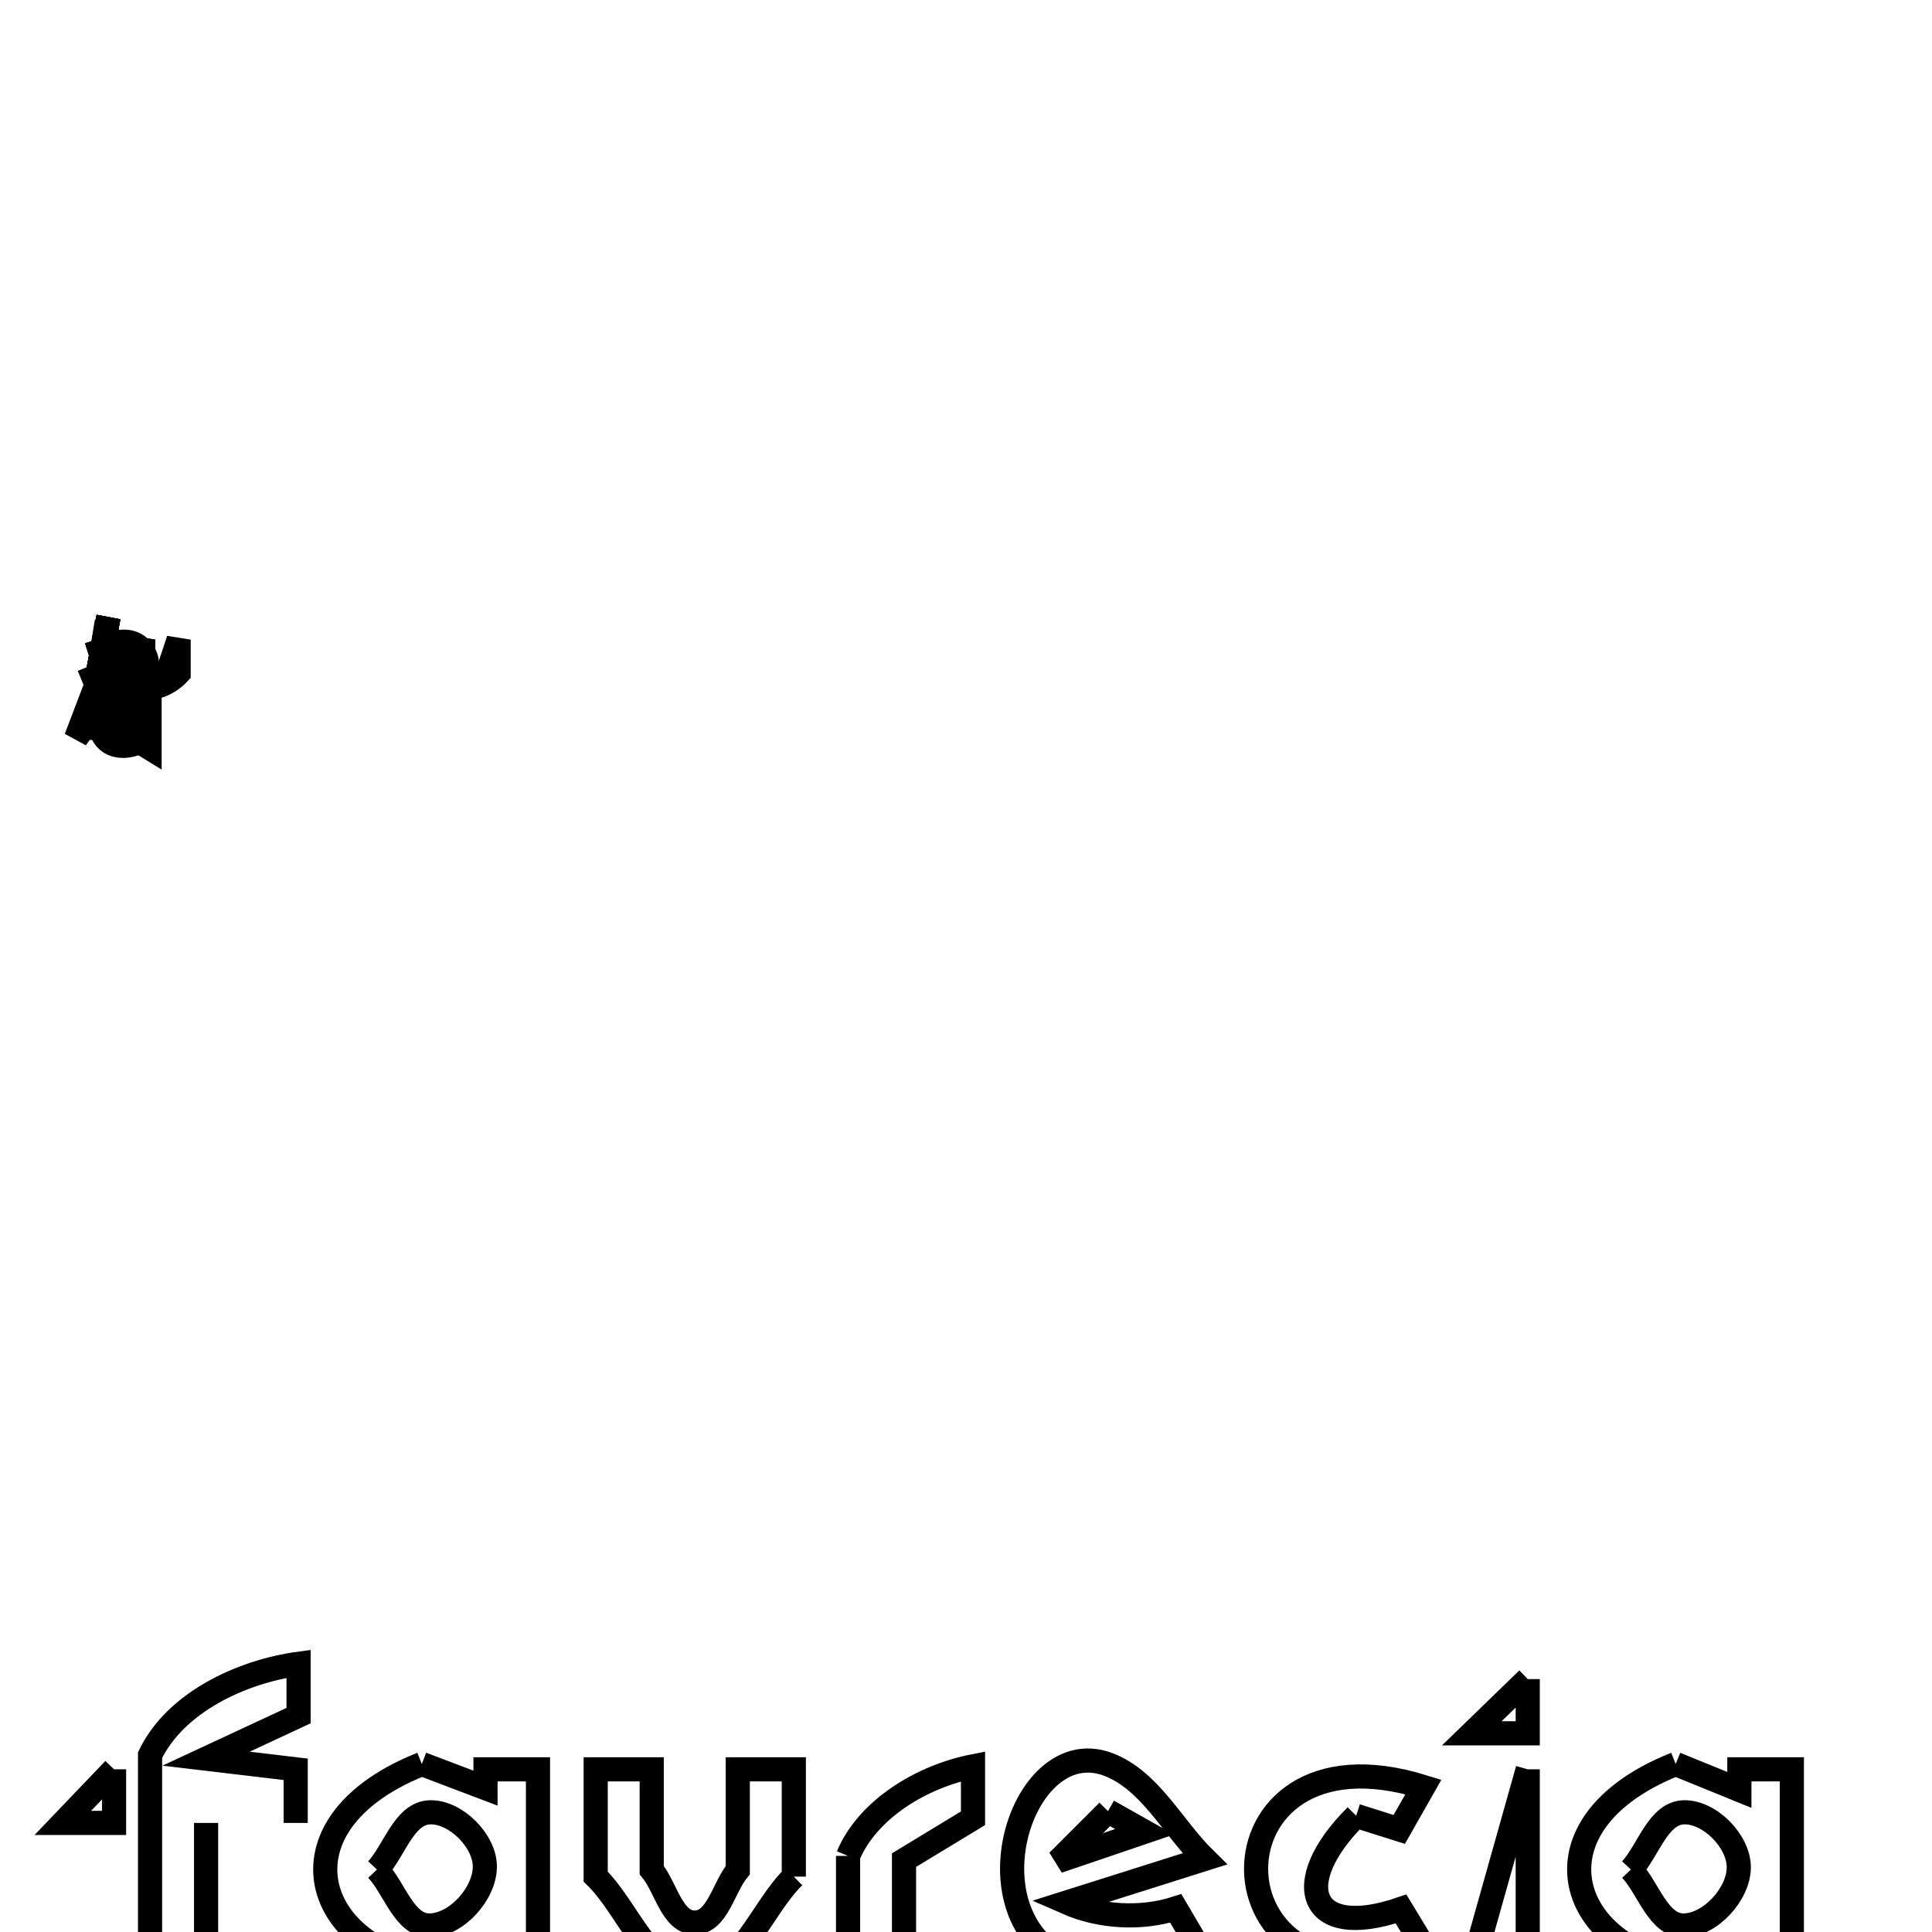 <svg xmlns="http://www.w3.org/2000/svg" viewBox="0.0 0.0 24.0 24.0" height="200px" width="200px"><path fill="none" stroke="black" stroke-width=".3" stroke-opacity="1.0"  filling="0" d="M1.348 7.665 L1.222 8.33 L1.348 7.665"></path>
<path fill="none" stroke="black" stroke-width=".3" stroke-opacity="1.0"  filling="0" d="M1.348 7.665 L1.222 8.33 L1.348 7.665"></path>
<path fill="none" stroke="black" stroke-width=".3" stroke-opacity="1.0"  filling="0" d="M1.348 7.665 L1.222 8.33 L1.348 7.665"></path>
<path fill="none" stroke="black" stroke-width=".3" stroke-opacity="1.0"  filling="0" d="M1.348 7.665 L1.222 8.33 L1.348 7.665"></path>
<path fill="none" stroke="black" stroke-width=".3" stroke-opacity="1.0"  filling="0" d="M1.348 7.665 L1.222 8.33 L1.348 7.665"></path>
<path fill="none" stroke="black" stroke-width=".3" stroke-opacity="1.0"  filling="0" d="M1.327 7.718 L1.327 7.86 C1.326 7.914 1.325 7.969 1.324 8.023 L1.324 8.023 C2.001 7.723 1.993 8.838 1.328 8.526 L1.325 8.526 C1.326 8.555 1.326 8.583 1.327 8.611 L1.199 8.611 C1.199 8.574 1.2 8.538 1.2 8.501 L1.327 7.718"></path>
<path fill="none" stroke="black" stroke-width=".3" stroke-opacity="1.0"  filling="0" d="M1.744 8.28 L1.744 8.28 C1.232 8.86 1.235 7.69 1.744 8.28 L1.744 8.28"></path>
<path fill="none" stroke="black" stroke-width=".3" stroke-opacity="1.0"  filling="0" d="M1.2 8.501 L1.2 8.501 C1.395 8.312 1.395 8.69 1.2 8.501 L1.2 8.501"></path>
<path fill="none" stroke="black" stroke-width=".3" stroke-opacity="1.0"  filling="0" d="M1.2 7.946 L1.327 8.352 C1.403 8.429 1.584 8.412 1.652 8.327 L1.779 7.946 L1.779 8.362 C1.67 8.481 1.469 8.6 1.324 8.529 L1.199 8.611 C1.199 8.574 1.2 8.538 1.2 8.501 L1.2 8.501"></path>
<path fill="none" stroke="black" stroke-width=".3" stroke-opacity="1.0"  filling="0" d="M1.2 8.391 L1.457 8.391 C1.8 8.462 1.764 8.549 1.516 8.773 L1.427 8.795 C1.386 8.825 1.382 8.921 1.426 8.946 L1.676 9.056 L1.431 9.056 C1.105 8.964 1.161 8.904 1.396 8.677 L1.483 8.656 C1.525 8.626 1.516 8.524 1.47 8.501 L1.2 8.501"></path>
<path fill="none" stroke="black" stroke-width=".3" stroke-opacity="1.0"  filling="0" d="M1.2 8.501 L1.2 8.501 C1.395 8.312 1.395 8.69 1.2 8.501 L1.2 8.501"></path>
<path fill="none" stroke="black" stroke-width=".3" stroke-opacity="1.0"  filling="0" d="M1.2 7.946 L1.327 8.297 C1.379 8.376 1.421 8.516 1.516 8.509 L1.516 8.625 C1.444 8.63 1.384 8.565 1.323 8.526 L1.199 8.611 C1.199 8.574 1.2 8.538 1.2 8.501 L1.2 8.501"></path>
<path fill="none" stroke="black" stroke-width=".3" stroke-opacity="1.0"  filling="0" d="M1.2 8.501 L1.2 8.501 C1.395 8.312 1.395 8.69 1.2 8.501 L1.2 8.501"></path>
<path fill="none" stroke="black" stroke-width=".3" stroke-opacity="1.0"  filling="0" d="M1.2 7.946 L1.327 8.352 C1.403 8.429 1.584 8.412 1.652 8.327 L1.779 7.946 L1.779 8.362 C1.67 8.481 1.469 8.6 1.324 8.529 L1.199 8.611 C1.199 8.574 1.2 8.538 1.2 8.501 L1.2 8.501"></path>
<path fill="none" stroke="black" stroke-width=".3" stroke-opacity="1.0"  filling="0" d="M1.2 8.501 L1.2 8.501 C1.415 8.421 1.689 8.55 1.858 8.706 L1.858 9.199 C1.858 9.23 1.858 9.261 1.858 9.292 L1.736 9.217 C1.081 9.496 1.08 8.47 1.741 8.765 L1.744 8.765 C1.735 8.404 1.46 8.523 1.282 8.595 L1.2 8.501"></path>
<path fill="none" stroke="black" stroke-width=".3" stroke-opacity="1.0"  filling="0" d="M1.2 7.946 L1.327 8.352 C1.401 8.428 1.579 8.411 1.646 8.327 L1.773 7.946 L1.773 8.352 C1.847 8.428 2.025 8.411 2.092 8.327 L2.219 7.946 L2.219 8.362 C2.106 8.486 1.891 8.591 1.741 8.517 L1.739 8.517 C1.617 8.583 1.448 8.591 1.324 8.529 L1.199 8.611 C1.199 8.574 1.2 8.538 1.2 8.501 L1.2 8.501"></path>
<path fill="none" stroke="black" stroke-width=".3" stroke-opacity="1.0"  filling="0" d="M1.2 8.501 L1.2 8.501 C2.026 7.669 2.024 9.34 1.2 8.501 L1.2 8.501"></path>
<path fill="none" stroke="black" stroke-width=".3" stroke-opacity="1.0"  filling="0" d="M1.2 8.501 L1.2 8.501 C1.882 8.19 1.874 9.311 1.209 8.999 L1.206 8.999 C1.207 9.063 1.207 9.127 1.208 9.19 L1.2 8.501"></path>
<path fill="none" stroke="black" stroke-width=".3" stroke-opacity="1.0"  filling="0" d="M1.2 8.501 L1.2 8.501 C1.395 8.312 1.395 8.69 1.2 8.501 L1.2 8.501"></path>
<path fill="none" stroke="black" stroke-width=".3" stroke-opacity="1.0"  filling="0" d="M1.2 8.501 L1.2 8.501 C1.395 8.312 1.395 8.69 1.2 8.501 L1.2 8.501"></path>
<path fill="none" stroke="black" stroke-width=".3" stroke-opacity="1.0"  filling="0" d="M1.2 7.946 L1.516 8.611 L1.2 8.792 L1.2 8.501"></path>
<path fill="none" stroke="black" stroke-width=".3" stroke-opacity="1.0"  filling="0" d="M1.2 8.501 L0.945 9.17 L1.208 8.809 C1.227 8.751 1.246 8.694 1.265 8.637 L1.267 8.637 C1.287 8.695 1.306 8.754 1.325 8.813 L1.105 8.277"></path>
<path fill="none" stroke="black" stroke-width=".3" stroke-opacity="1.0"  filling="0" d="M1.768 8.502 L1.768 8.502 C1.247 9.086 1.247 7.921 1.768 8.502 L1.768 8.502"></path>
<path fill="none" stroke="black" stroke-width=".3" stroke-opacity="1.0"  filling="0" d="M1.624 8.753 L1.624 8.753 C1.112 9.332 1.116 8.163 1.624 8.753 L1.624 8.753"></path>
<path fill="none" stroke="black" stroke-width=".3" stroke-opacity="1.0"  filling="0" d="M1.742 8.985 L1.742 8.985 C1.249 9.493 1.246 8.483 1.742 8.985 L1.742 8.985"></path>
<path fill="none" stroke="black" stroke-width=".3" stroke-opacity="1.0"  filling="0" d="M18.978 20.858 L18.978 21.532 L18.283 21.532 L18.978 20.858"></path>
<path fill="none" stroke="black" stroke-width=".3" stroke-opacity="1.0"  filling="0" d="M5.24 21.913 L5.24 21.913 C5.503 22.013 5.767 22.113 6.031 22.213 L6.031 21.979 L6.683 21.979 L6.683 24.447 L6.031 24.447 C4.013 24.615 3.164 22.737 5.24 21.913 L5.24 21.913"></path>
<path fill="none" stroke="black" stroke-width=".3" stroke-opacity="1.0"  filling="0" d="M20.816 21.913 L20.816 21.913 C21.08 22.02 21.344 22.128 21.607 22.235 L21.607 21.979 L22.259 21.979 L22.259 24.447 L21.607 24.447 C19.59 24.615 18.741 22.737 20.816 21.913 L20.816 21.913"></path>
<path fill="none" stroke="black" stroke-width=".3" stroke-opacity="1.0"  filling="0" d="M1.417 21.979 L1.417 22.645 L0.78 22.645 L1.417 21.979"></path>
<path fill="none" stroke="black" stroke-width=".3" stroke-opacity="1.0"  filling="0" d="M18.978 21.979 L18.978 24.447 L18.283 24.447 L18.978 21.979"></path>
<path fill="none" stroke="black" stroke-width=".3" stroke-opacity="1.0"  filling="0" d="M13.764 22.499 L13.764 22.499 C13.915 22.584 14.067 22.67 14.218 22.755 L13.142 23.121 C13.349 22.914 13.557 22.706 13.764 22.499 L13.764 22.499"></path>
<path fill="none" stroke="black" stroke-width=".3" stroke-opacity="1.0"  filling="0" d="M16.847 22.557 L16.847 22.557 C16.013 23.383 16.246 24.111 17.404 23.714 L17.711 24.22 C14.925 25.141 14.887 21.328 17.682 22.198 L17.382 22.726 C17.203 22.67 17.025 22.613 16.847 22.557 L16.847 22.557"></path>
<path fill="none" stroke="black" stroke-width=".3" stroke-opacity="1.0"  filling="0" d="M3.673 22.645 L3.673 21.979 L2.56 21.847 C2.943 21.669 3.326 21.491 3.709 21.312 L3.709 20.668 C2.994 20.766 2.176 21.152 1.864 21.803 L1.864 24.447 L2.56 24.447 L2.56 22.645"></path>
<path fill="none" stroke="black" stroke-width=".3" stroke-opacity="1.0"  filling="0" d="M10.535 23.055 L10.535 23.055 C10.78 22.468 11.462 22.065 12.087 21.942 L12.087 22.587 C11.801 22.76 11.516 22.933 11.23 23.107 L11.23 24.447 L10.535 24.447 L10.535 23.055"></path>
<path fill="none" stroke="black" stroke-width=".3" stroke-opacity="1.0"  filling="0" d="M4.683 23.224 L4.683 23.224 C4.903 22.987 5.019 22.522 5.342 22.513 C5.662 22.505 6.023 22.868 6.023 23.187 C6.023 23.521 5.676 23.91 5.342 23.919 C5.023 23.928 4.903 23.456 4.683 23.224 L4.683 23.224"></path>
<path fill="none" stroke="black" stroke-width=".3" stroke-opacity="1.0"  filling="0" d="M20.26 23.224 L20.26 23.224 C20.479 22.987 20.596 22.521 20.919 22.513 C21.24 22.506 21.6 22.873 21.6 23.195 C21.6 23.526 21.25 23.912 20.919 23.919 C20.6 23.926 20.479 23.456 20.26 23.224 L20.26 23.224"></path>
<path fill="none" stroke="black" stroke-width=".3" stroke-opacity="1.0"  filling="0" d="M9.861 23.312 L9.861 23.312 C9.451 23.712 9.204 24.513 8.63 24.513 C8.057 24.513 7.81 23.712 7.4 23.312 L7.4 21.979 L8.096 21.979 L8.096 23.231 C8.274 23.448 8.349 23.883 8.63 23.883 C8.911 23.883 8.987 23.448 9.165 23.231 L9.165 21.979 L9.861 21.979 L9.861 23.312"></path>
<path fill="none" stroke="black" stroke-width=".3" stroke-opacity="1.0"  filling="0" d="M14.899 24.205 L14.899 24.205 C14.572 24.308 14.261 24.52 13.918 24.513 C11.775 24.465 12.552 21.449 13.771 21.92 C14.291 22.121 14.567 22.701 14.965 23.092 L13.251 23.634 C13.665 23.816 14.175 23.845 14.606 23.707 L14.899 24.205"></path>
<path fill="none" stroke="black" stroke-width=".3" stroke-opacity="1.0"  filling="0" d="M19.673 25.611 L19.673 27.209 L19.449 27.209 L19.673 25.611"></path></svg>